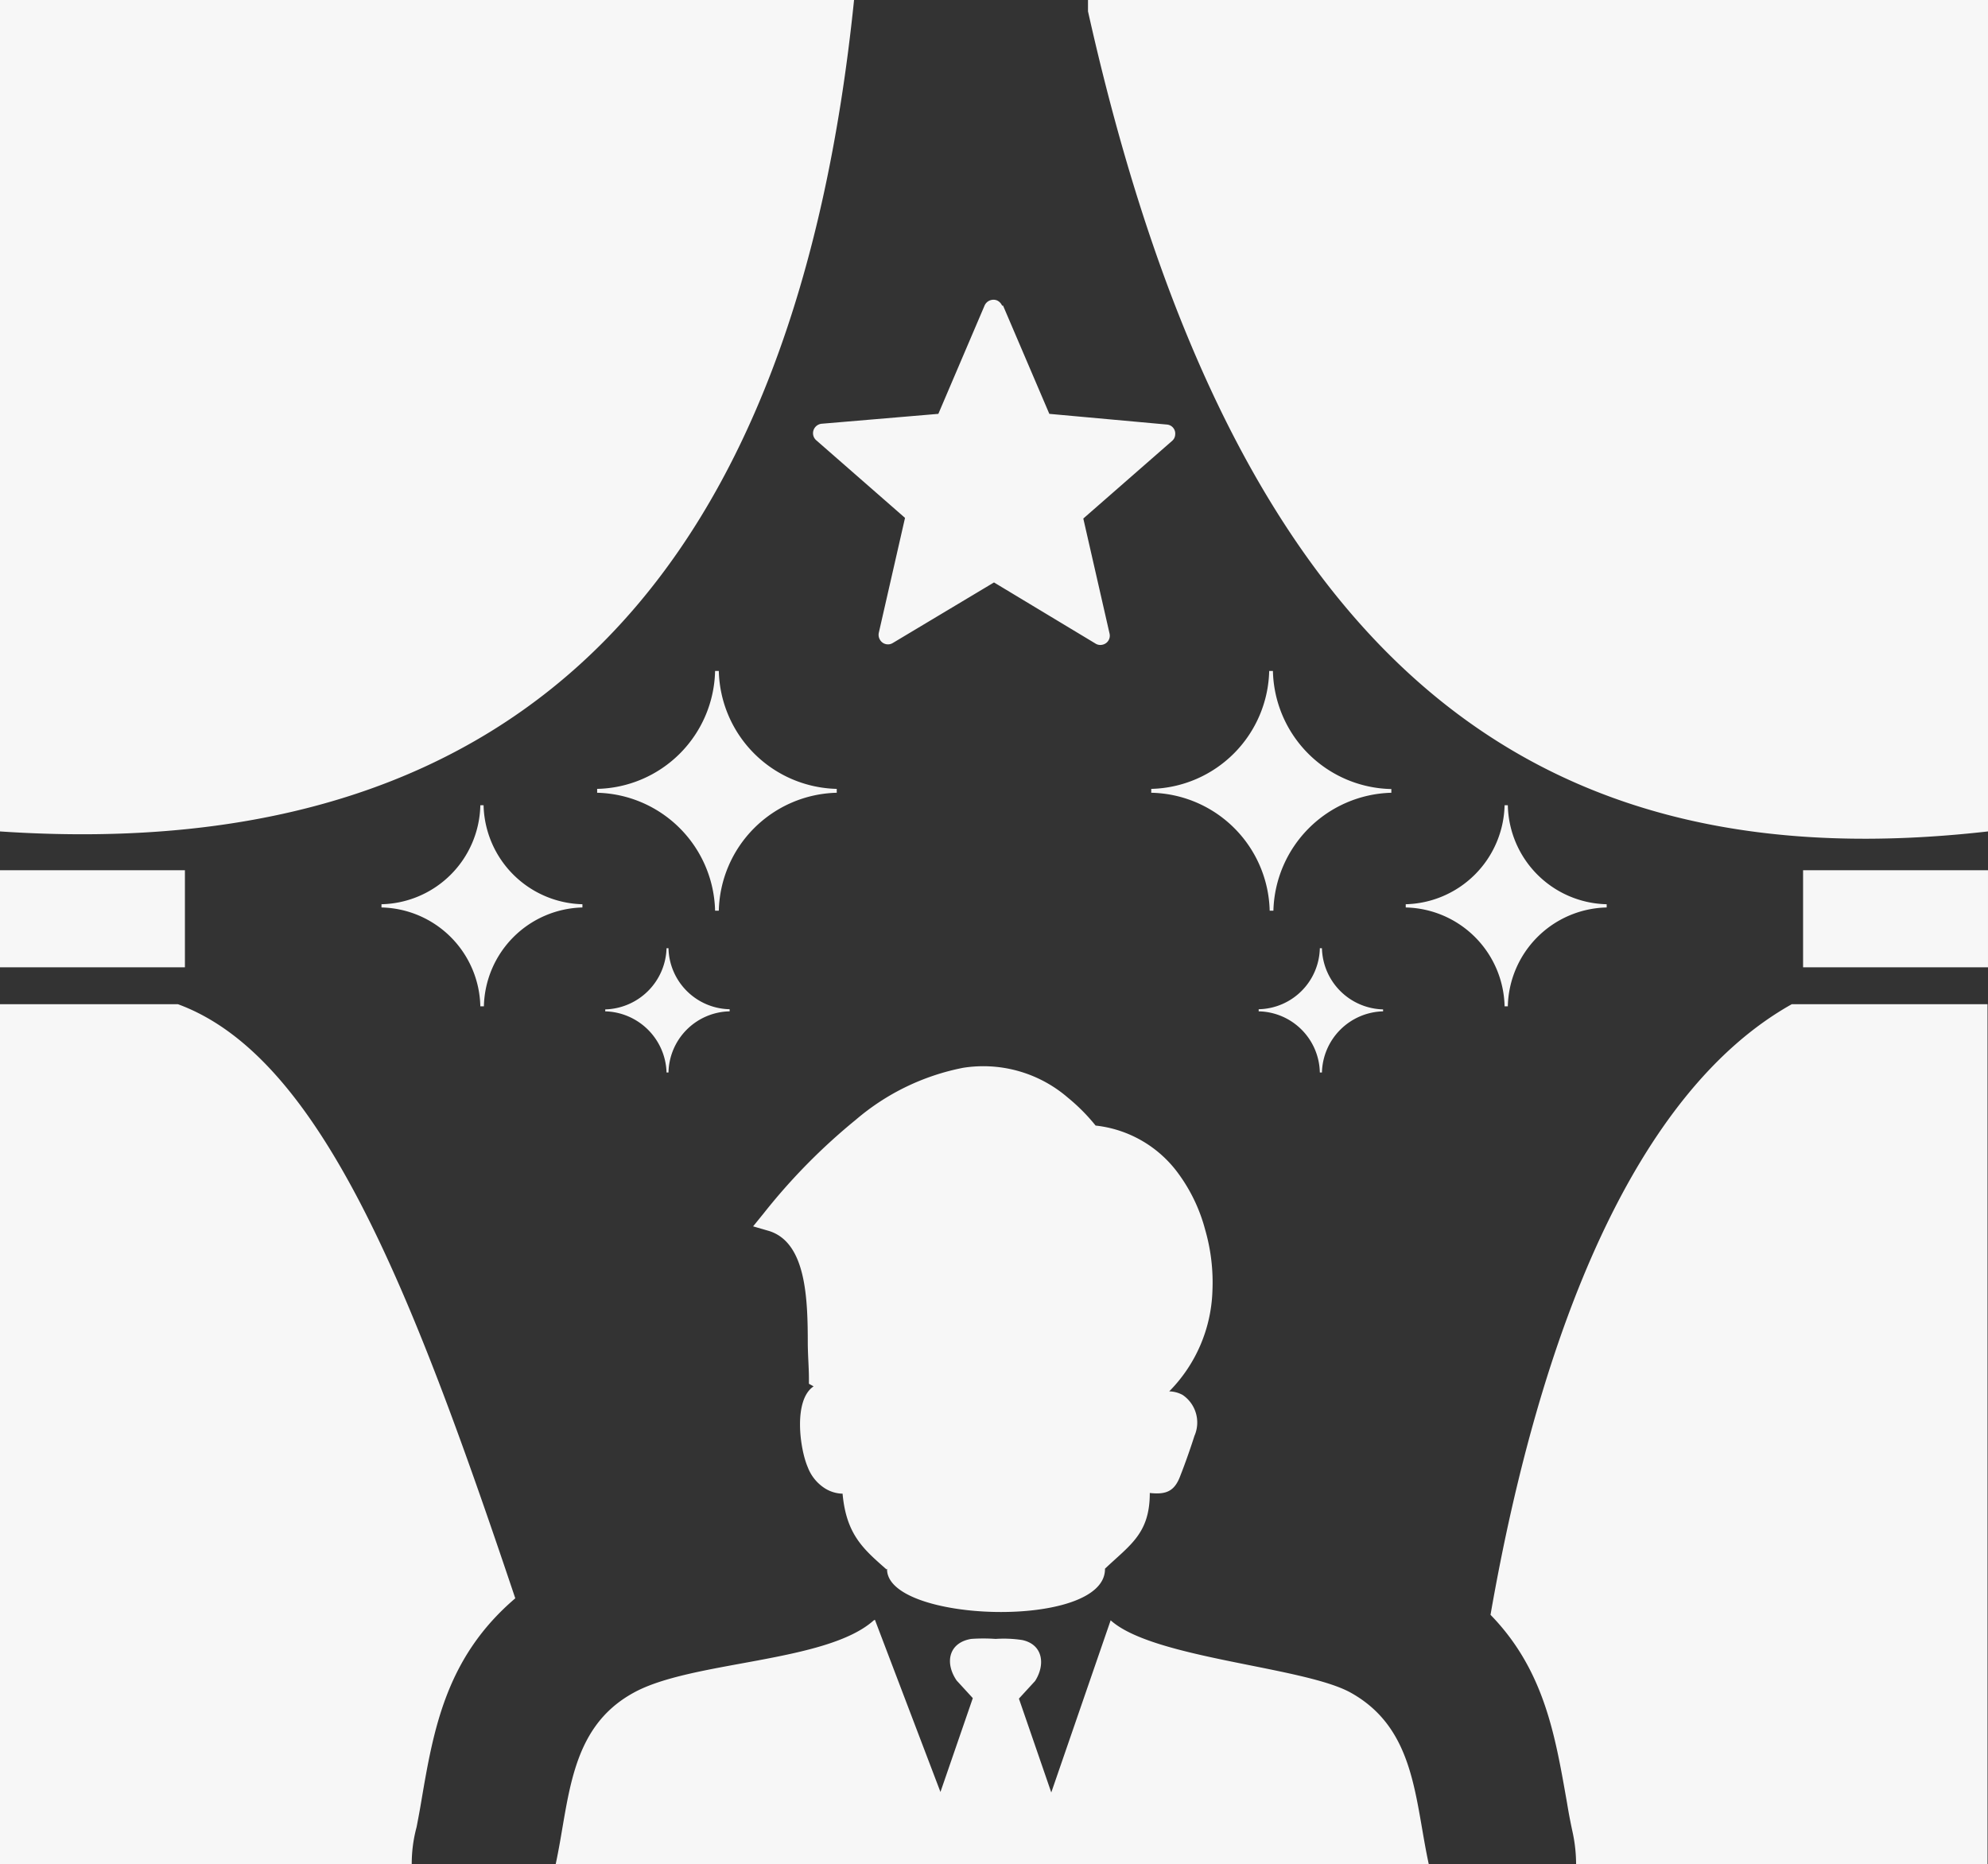 <svg id="Layer_1" data-name="Layer 1" xmlns="http://www.w3.org/2000/svg" viewBox="0 0 122.88 115.22"><rect x="0" y="0" width="122.88" height="115.22" fill="#333333" stroke="none"/><defs><style>.cls-1{fill-rule:evenodd;fill:#f7f7f7}</style></defs><title>event-management</title><path class="cls-1" d="M52.79,0C49.26,34.48,33.17,53.62,0,51.39V0H52.79V0Zm2,97c-1.39-1.23-2.48-2.12-2.71-4.68H52A2.15,2.15,0,0,1,51,92a2.67,2.67,0,0,1-1.07-1.31c-.5-1.15-.9-4.16.36-5L50,85.53l0-.33c0-.61-.06-1.34-.07-2.11,0-2.84-.1-6.27-2.38-7l-1-.29.65-.8a37.32,37.32,0,0,1,5.7-5.79A14.47,14.47,0,0,1,59.53,66,8,8,0,0,1,66,67.84a11.73,11.73,0,0,1,1.72,1.73,7.31,7.31,0,0,1,5.14,3A10.3,10.3,0,0,1,74.49,76a11.74,11.74,0,0,1,.45,3.82A9.24,9.24,0,0,1,72.27,86a1.8,1.8,0,0,1,.83.22,2.06,2.06,0,0,1,.73,2.53c-.25.78-.56,1.67-.86,2.43-.36,1-.88,1.21-1.9,1.1,0,2.51-1.21,3.2-2.77,4.68.06,3.79-13.56,3.34-13.47,0Zm-.71,3.12,4.05,10.64,2-5.8-1-1.09c-.75-1.1-.49-2.34.9-2.57a10.75,10.75,0,0,1,1.51,0,7.53,7.53,0,0,1,1.65.07c1.29.28,1.43,1.53.79,2.53l-1,1.09,2,5.8,3.67-10.64c2.64,2.38,12,2.86,14.87,4.49,4,2.25,3.92,6.62,4.81,10.66h-54c.88-4,.79-8.44,4.81-10.66,3.58-2,11.94-1.85,14.87-4.49ZM62,18.89l2.86,6.69,7.26.66a.56.56,0,0,1,.52.62.54.54,0,0,1-.19.39h0l-5.49,4.8,1.62,7.1a.57.57,0,0,1-.44.7.56.56,0,0,1-.44-.08L61.44,36l-6.25,3.74a.57.57,0,0,1-.8-.2.59.59,0,0,1-.07-.43h0l1.62-7.1-5.49-4.8a.58.58,0,0,1-.05-.82.59.59,0,0,1,.4-.2L58,25.58l2.86-6.7a.6.6,0,0,1,.77-.31.64.64,0,0,1,.31.32ZM44.2,56.29h.23A7.47,7.47,0,0,1,51.72,49v-.24a7.47,7.47,0,0,1-7.29-7.29H44.2a7.45,7.45,0,0,1-7.29,7.29V49a7.47,7.47,0,0,1,7.29,7.29Zm-3,10h.12a3.86,3.86,0,0,1,3.78-3.78v-.13a3.86,3.86,0,0,1-3.78-3.77h-.12a3.9,3.9,0,0,1-3.79,3.78v.12a3.9,3.9,0,0,1,3.79,3.78ZM29.71,62.2h.2A6.25,6.25,0,0,1,36,56.09v-.2a6.27,6.27,0,0,1-6.11-6.12h-.2a6.25,6.25,0,0,1-6.11,6.12v.2a6.25,6.25,0,0,1,6.11,6.11Zm49-5.91h-.23A7.47,7.47,0,0,0,71.16,49v-.24a7.47,7.47,0,0,0,7.29-7.29h.23A7.47,7.47,0,0,0,86,48.77V49a7.49,7.49,0,0,0-7.29,7.29Zm3,10h-.13a3.86,3.86,0,0,0-3.78-3.78v-.13a3.86,3.86,0,0,0,3.78-3.77h.13a3.88,3.88,0,0,0,3.78,3.78v.12a3.88,3.88,0,0,0-3.78,3.78ZM93.17,62.2H93a6.25,6.25,0,0,0-6.11-6.11v-.2A6.27,6.27,0,0,0,93,49.77h.2a6.25,6.25,0,0,0,6.11,6.12v.2a6.25,6.25,0,0,0-6.11,6.11Zm18.28-8.41h11.43v6H111.45v-6ZM0,53.79H11.43v6H0v-6Zm122.85,61.43V62.07h-12.1c-9.68,5.43-15.57,20.25-18.62,37.74,3.34,3.43,4,7.49,4.73,11.63.09.55.19,1.1.36,1.88a9.51,9.51,0,0,1,.2,1.9Zm-91-16.43C25.41,79.61,19.82,65.31,11,62.07H0v53.15H25.45a8.66,8.66,0,0,1,.3-2.29c.11-.57.19-1,.27-1.47.77-4.55,1.53-9,5.83-12.67ZM122.88,0V51.39C96.13,54.43,76.62,42.62,67.25.7V0Z"/></svg>